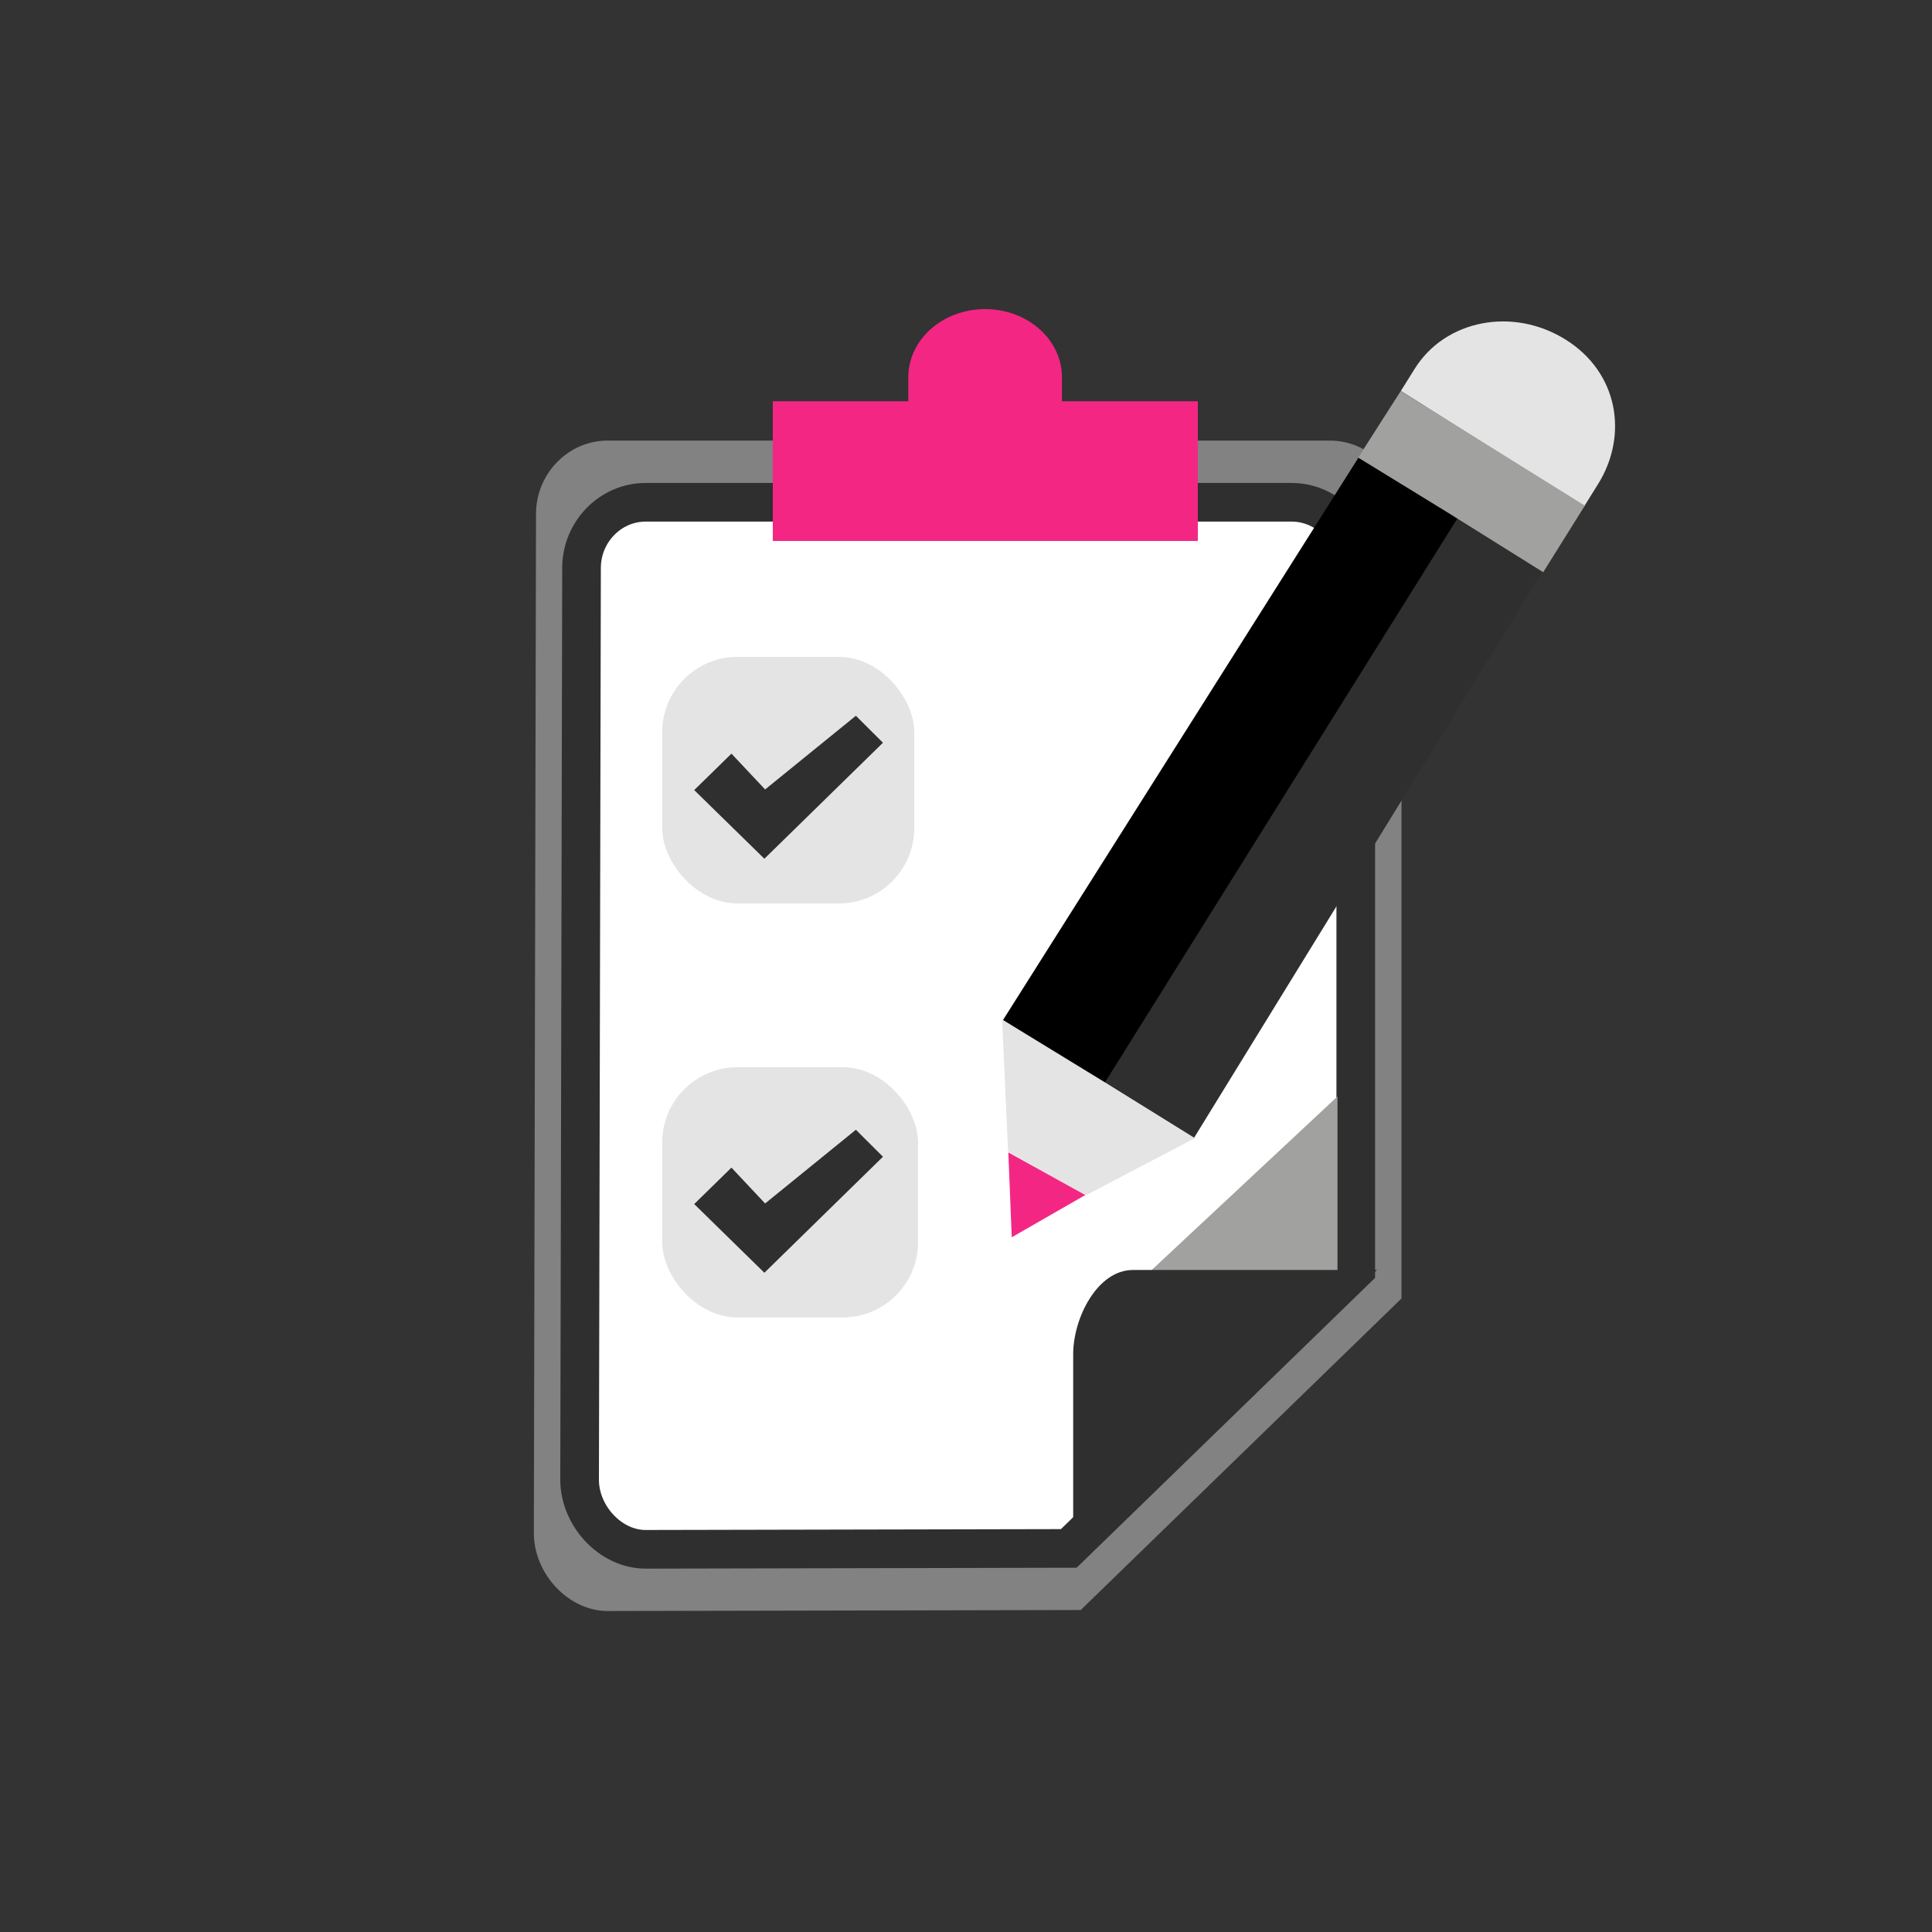 <?xml version="1.0" encoding="UTF-8"?>
<svg width="50px" height="50px" viewBox="0 0 50 50" version="1.1" xmlns="http://www.w3.org/2000/svg" xmlns:xlink="http://www.w3.org/1999/xlink">
    <rect x="0" y="0" width="50" height="50" fill="#333333" stroke="none"/>
    <!-- Generator: Sketch 44.1 (41455) - http://www.bohemiancoding.com/sketch -->
    <title>Questionaire</title>
    <desc>Created with Sketch.</desc>
    <defs></defs>
    <g id="Page-1" stroke="none" stroke-width="1" fill="none" fill-rule="evenodd">
        <g id="Questionaire">
            <g id="Group" transform="translate(13, 8)">
                <path d="M2.726,3.403 C1.706,3.403 0.816,4.373 0.816,5.417 L0.872,31.794 C0.872,32.839 1.706,33.694 2.726,33.694 L21.416,33.694 C22.436,33.694 23.271,32.839 23.271,31.794 L23.271,11.492 L14.969,3.429 L2.726,3.403 Z" id="Shape" fill="#828282" fill-rule="nonzero" transform="translate(12.043, 18.548) scale(-1, 1) rotate(-180) translate(-12.043, -18.548) "></path>
                <path d="M3.709,5 C2.796,5 2,5.867 2,6.802 L2.05,30.397 C2.05,31.332 2.796,32.097 3.709,32.097 L20.428,32.097 C21.34,32.097 22.087,31.332 22.087,30.397 L22.087,12.236 L14.66,5.023 L3.709,5 Z" id="Shape" stroke="#2F2F2F" fill="#FFFFFF" fill-rule="nonzero" transform="translate(12.043, 18.548) scale(-1, 1) rotate(-180) translate(-12.043, -18.548) "></path>
                <polygon id="Shape" fill="#A1A19F" fill-rule="nonzero" transform="translate(18.724, 23.075) scale(-1, 1) rotate(-180) translate(-18.724, -23.075) " points="21.614 25.774 15.834 20.375 21.614 20.375"></polygon>
                <path d="M16.319,32.145 L22.636,32.145 L14.774,24.868 L14.774,29.967 C14.774,30.902 15.4,32.145 16.319,32.145 Z" id="Shape" fill="#2F2F2F" fill-rule="nonzero" transform="translate(18.705, 28.506) scale(-1, 1) rotate(-180) translate(-18.705, -28.506) "></path>
                <path d="M14.483,2.385 L14.483,1.765 C14.483,0.789 13.594,0 12.495,0 C11.396,0 10.507,0.789 10.507,1.765 L10.507,2.385 L7,2.385 L7,6 L18,6 L18,2.385 L14.483,2.385 Z" id="Shape" fill="#F42684" fill-rule="nonzero"></path>
                <rect id="Rectangle-4" fill="#E4E4E4" x="4.138" y="9" width="6.523" height="6.381" rx="1.949"></rect>
                <polygon id="Shape-Copy" fill="#2F2F2F" fill-rule="nonzero" points="5.93 11.504 4.966 12.447 6.782 14.224 9.851 11.222 9.15 10.524 6.801 12.431"></polygon>
                <rect id="Rectangle-4-Copy" fill="#E4E4E4" x="4.138" y="19.619" width="6.621" height="6.476" rx="1.949"></rect>
                <polygon id="Shape-Copy-2" fill="#2F2F2F" fill-rule="nonzero" points="5.93 22.218 4.966 23.161 6.782 24.939 9.851 21.936 9.15 21.238 6.801 23.146"></polygon>
            </g>
            <g id="Group" transform="translate(24, 7)" fill-rule="nonzero">
                <path d="M15.631,1.472 C14.023,1.472 12.719,2.685 12.719,4.181 L12.719,4.858 L18.325,4.882 L18.325,4.204 C18.325,2.709 17.24,1.472 15.631,1.472 Z" id="XMLID_958_" fill="#E4E4E4" transform="translate(15.522, 3.177) rotate(32) translate(-15.522, -3.177) "></path>
                <polygon id="XMLID_959_" fill="#2F2F2F" transform="translate(10.234, 14.25) rotate(32) translate(-10.234, -14.25) " points="8.717 5.444 11.629 5.444 11.752 22.99 8.974 23.056"></polygon>
                <polygon id="XMLID_960_" fill="#000000" transform="translate(8.077, 12.523) rotate(32) translate(-8.077, -12.523) " points="6.624 3.381 9.624 3.381 9.624 21.665 6.531 21.601"></polygon>
                <polygon id="XMLID_961_" fill="#A1A19F" transform="translate(14.082, 5.464) rotate(32) translate(-14.082, -5.464) " points="11.265 6.491 13.987 6.469 16.899 6.469 16.899 4.437 11.287 4.447"></polygon>
                <polygon id="XMLID_962_" fill="#E4E4E4" transform="translate(3.683, 22.113) rotate(32) translate(-3.683, -22.113) " points="0.754 20.725 2.695 23.54 4.995 23.45 6.613 20.686 3.848 20.695"></polygon>
                <polygon id="XMLID_963_" fill="#F42684" transform="translate(2.609, 24.146) rotate(32) translate(-2.609, -24.146) " points="2.712 25.113 3.746 23.178 1.473 23.297"></polygon>
            </g>
        </g>
    </g>
</svg>
